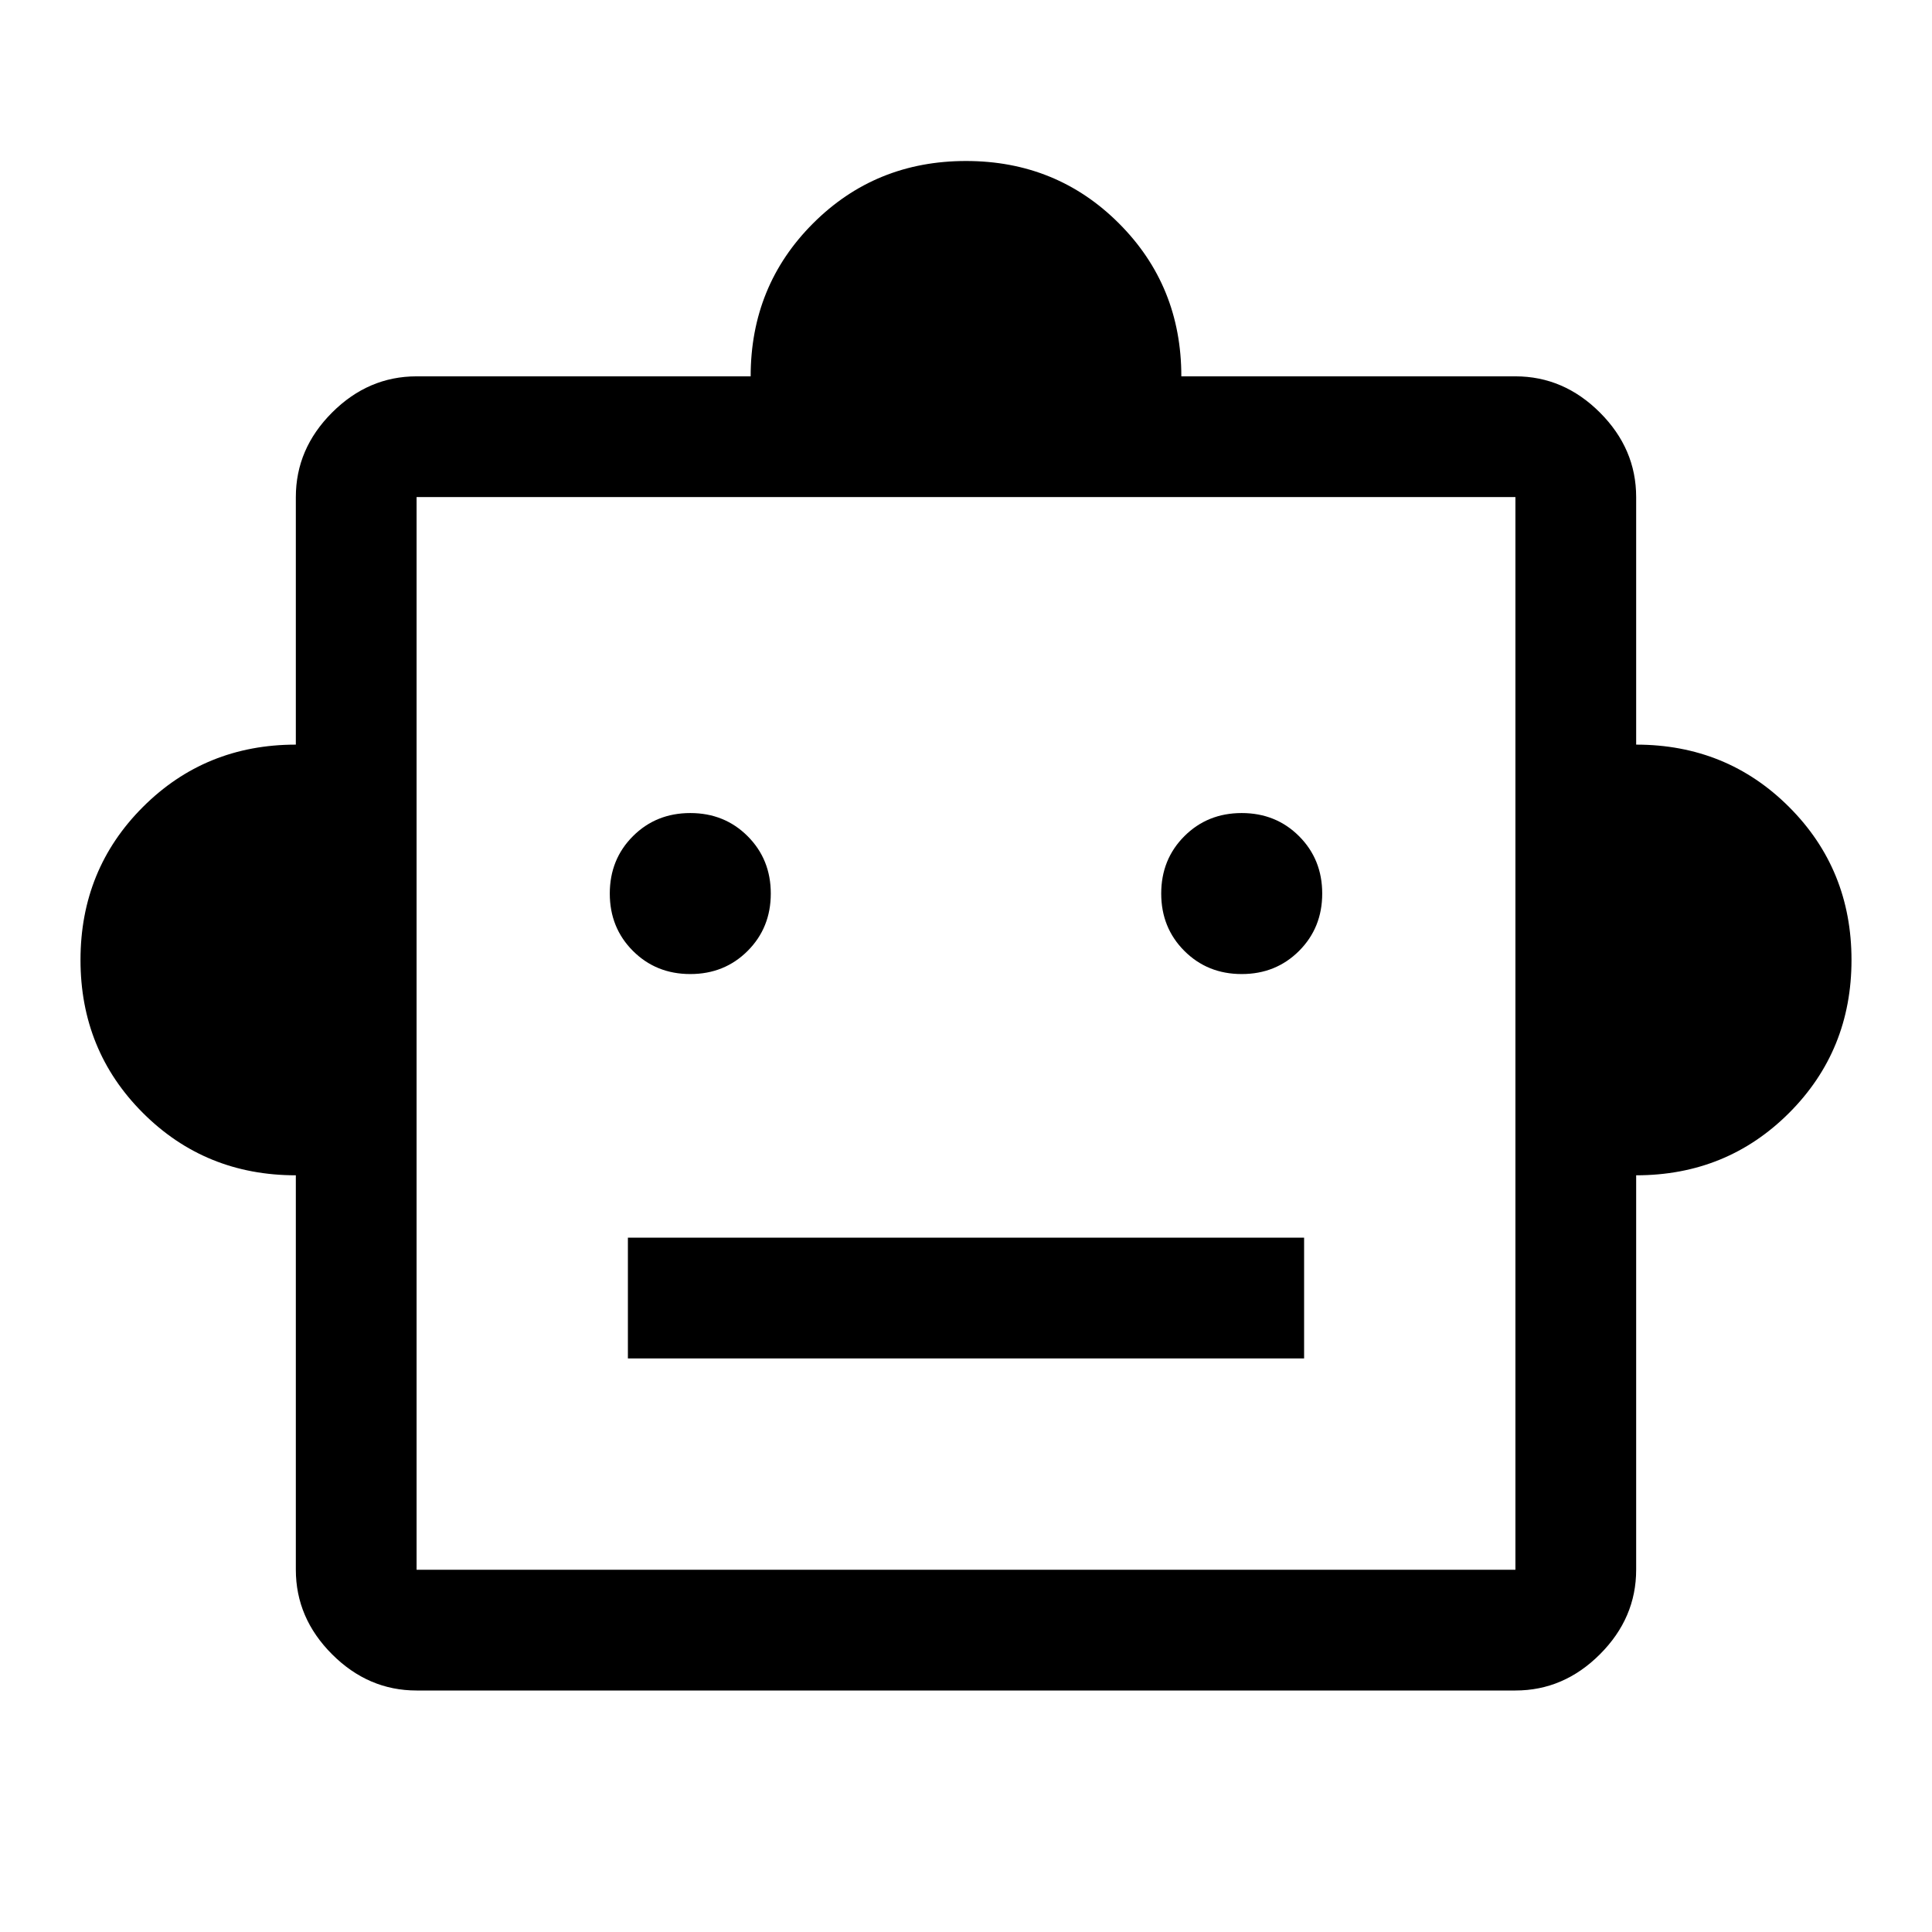 <svg width="48" height="48" viewBox="0 0 48 48" fill="none" xmlns="http://www.w3.org/2000/svg">
<path d="M7.35 29.2C5.85 29.2 4.583 28.683 3.55 27.65C2.517 26.617 2 25.35 2 23.85C2 22.35 2.517 21.083 3.55 20.05C4.583 19.017 5.85 18.5 7.35 18.5V12.35C7.35 11.55 7.65 10.85 8.25 10.25C8.85 9.65 9.55 9.35 10.35 9.35H18.65C18.65 7.85 19.167 6.583 20.2 5.55C21.233 4.517 22.5 4 24 4C25.5 4 26.767 4.517 27.8 5.55C28.833 6.583 29.35 7.85 29.35 9.35H37.65C38.45 9.35 39.15 9.65 39.75 10.25C40.35 10.85 40.65 11.55 40.65 12.35V18.5C42.15 18.5 43.417 19.017 44.45 20.05C45.483 21.083 46 22.35 46 23.85C46 25.35 45.483 26.617 44.45 27.65C43.417 28.683 42.15 29.2 40.65 29.2V39C40.65 39.8 40.35 40.5 39.75 41.1C39.15 41.7 38.45 42 37.65 42H10.35C9.55 42 8.85 41.7 8.25 41.1C7.65 40.5 7.35 39.8 7.35 39V29.2ZM17.15 24.2C17.717 24.2 18.192 24.008 18.575 23.625C18.958 23.242 19.15 22.767 19.15 22.2C19.15 21.633 18.958 21.158 18.575 20.775C18.192 20.392 17.717 20.2 17.15 20.2C16.583 20.2 16.108 20.392 15.725 20.775C15.342 21.158 15.15 21.633 15.15 22.2C15.15 22.767 15.342 23.242 15.725 23.625C16.108 24.008 16.583 24.2 17.15 24.2ZM30.85 24.2C31.417 24.2 31.892 24.008 32.275 23.625C32.658 23.242 32.85 22.767 32.85 22.2C32.85 21.633 32.658 21.158 32.275 20.775C31.892 20.392 31.417 20.2 30.85 20.2C30.283 20.2 29.808 20.392 29.425 20.775C29.042 21.158 28.85 21.633 28.85 22.2C28.85 22.767 29.042 23.242 29.425 23.625C29.808 24.008 30.283 24.2 30.85 24.2ZM15.6 33.75H32.4V30.75H15.6V33.75ZM10.35 39H37.65V12.35H10.35V39Z" fill="black"/>
</svg>
